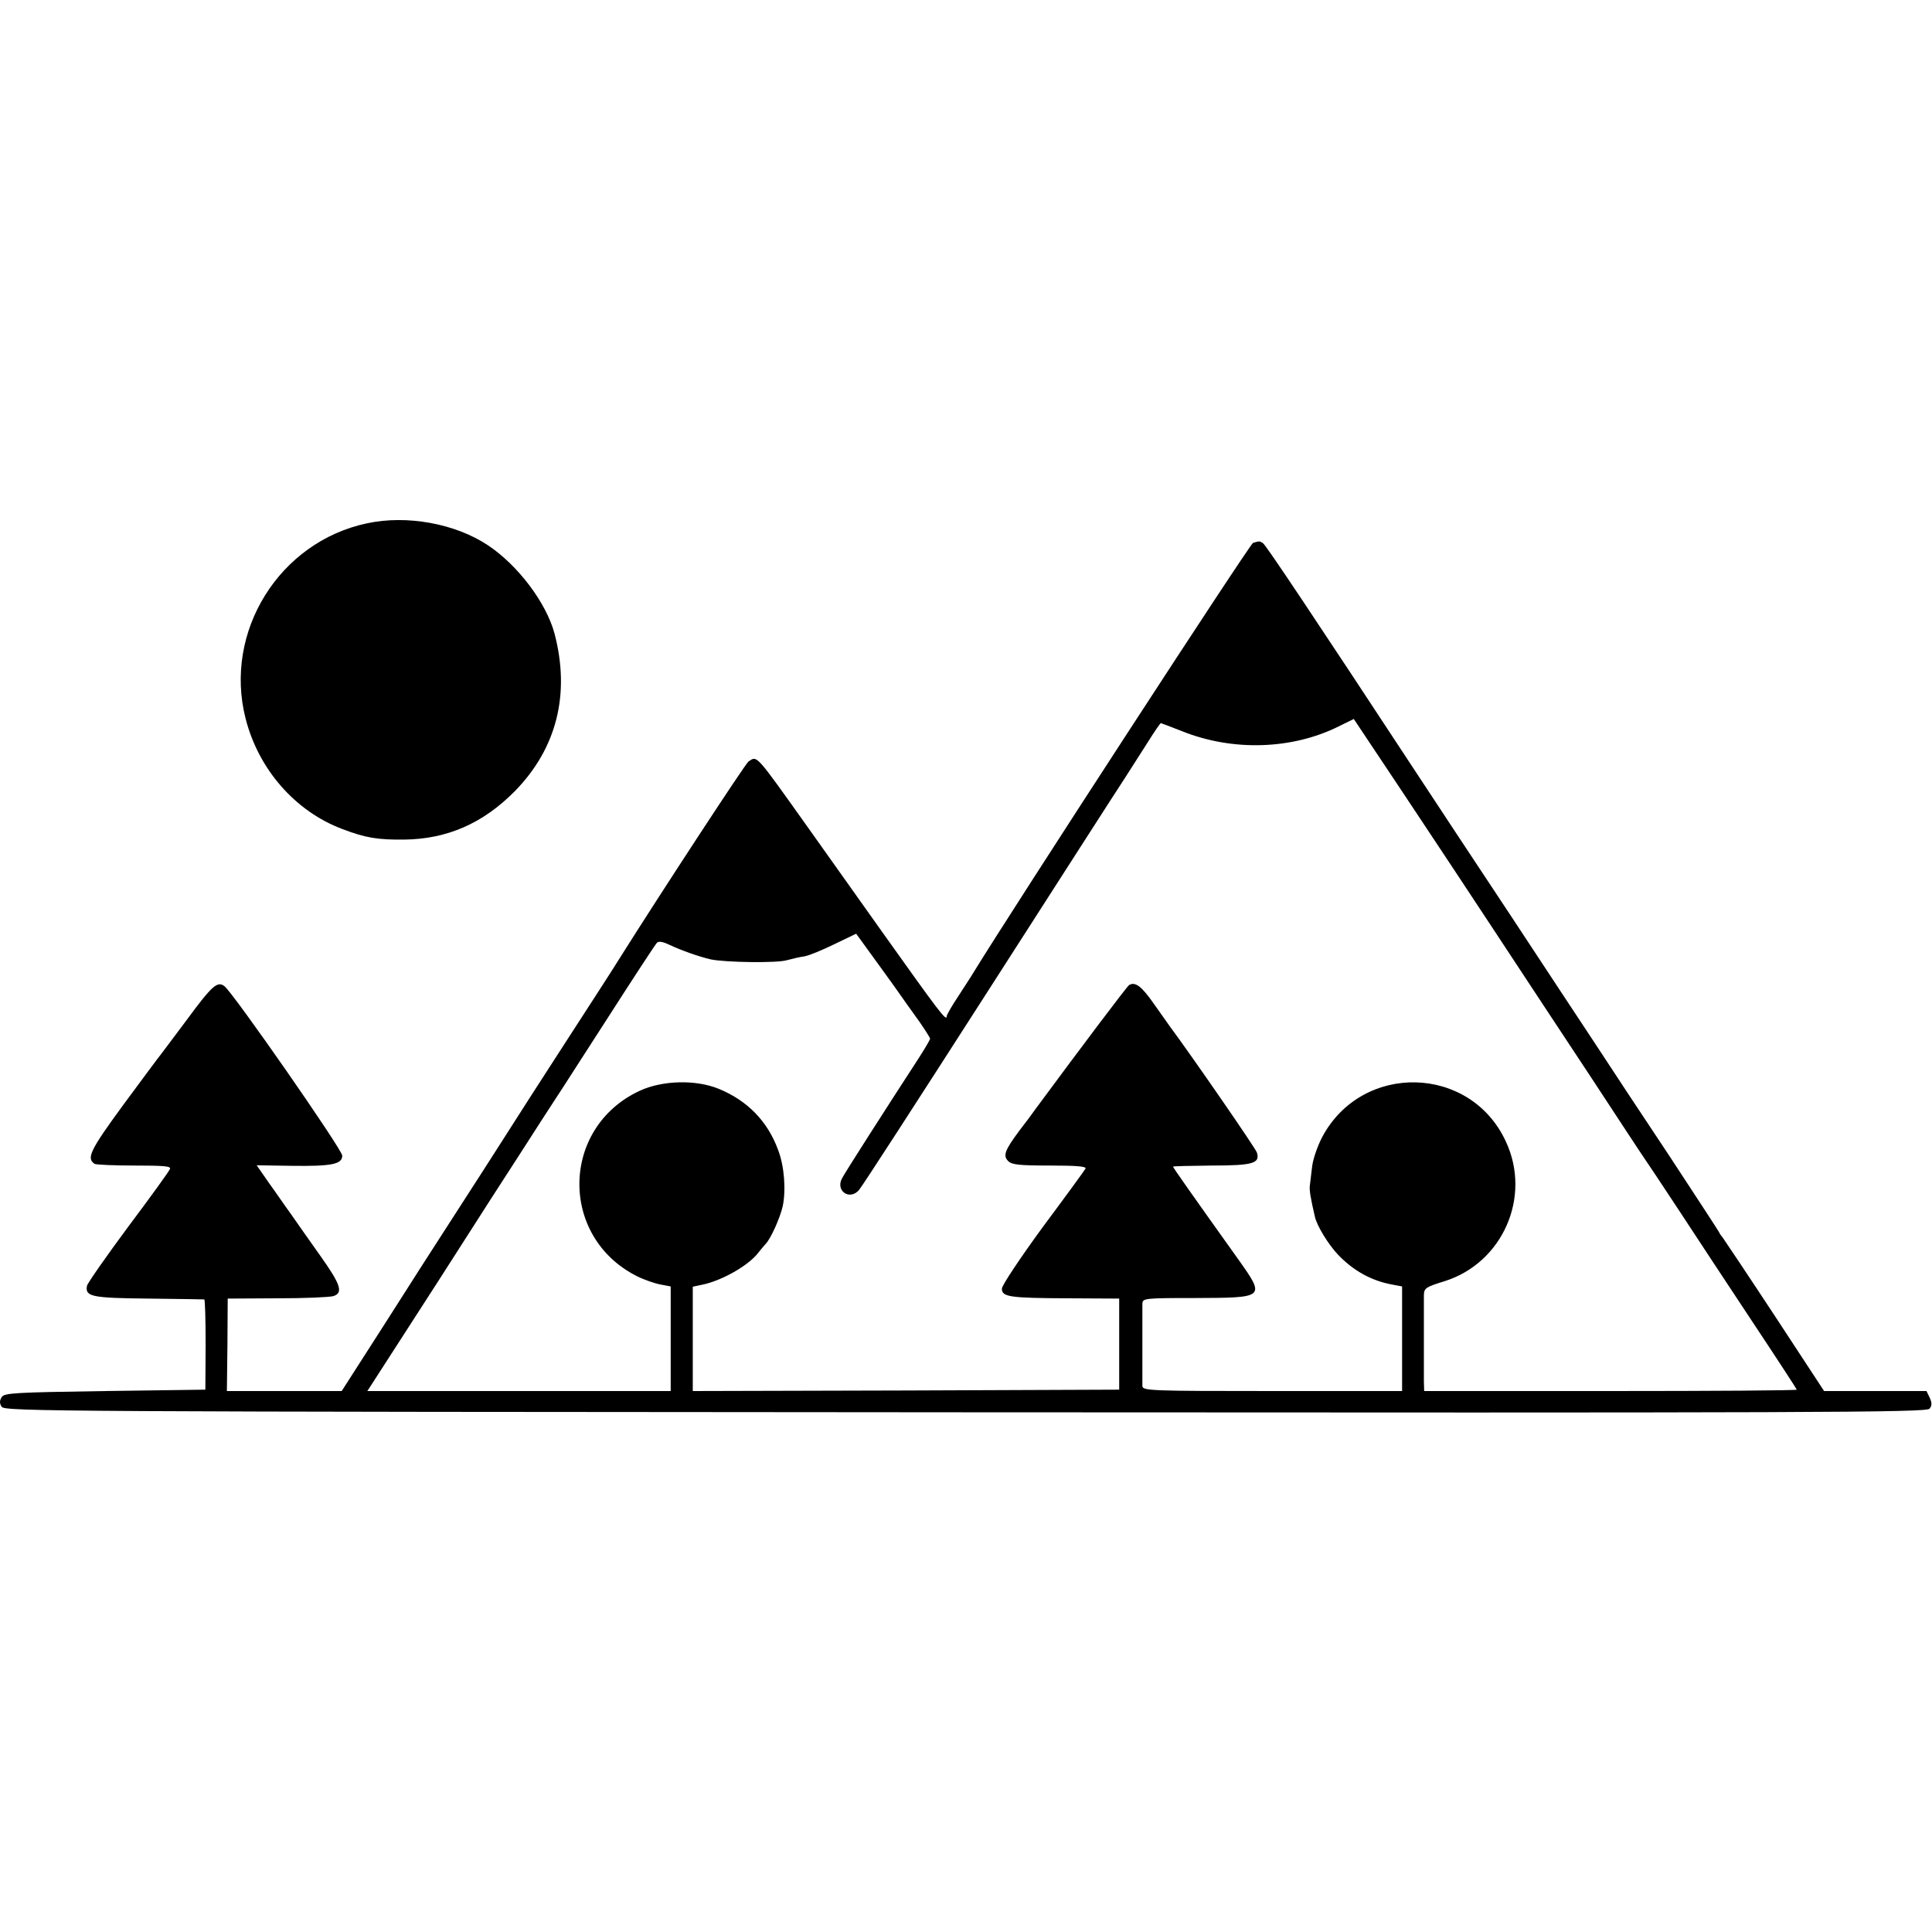 <?xml version="1.0" standalone="no"?>
<!DOCTYPE svg PUBLIC "-//W3C//DTD SVG 20010904//EN"
 "http://www.w3.org/TR/2001/REC-SVG-20010904/DTD/svg10.dtd">
<svg version="1.0" xmlns="http://www.w3.org/2000/svg"
 width="700pt" height="700pt" viewBox="0 0 700 700"
 preserveAspectRatio="xMidYMid meet">
<g transform="translate(0,700) scale(0.1,-0.1)"
fill="#000000" stroke="none">
<path d="M1330 5104 c-318 -67 -521 -393 -440 -708 47 -184 180 -336 351 -400
84 -32 128 -39 224 -38 156 2 285 59 400 175 152 155 202 352 144 572 -30 111
-132 247 -242 320 -118 78 -292 110 -437 79z"/>
<path d="M4540 5033 c-11 -3 -866 -1317 -1015 -1560 -5 -9 -29 -45 -52 -81
-24 -36 -43 -69 -43 -74 0 -21 -27 15 -232 303 -117 165 -241 339 -275 387
-188 264 -179 254 -211 233 -11 -7 -323 -484 -472 -721 -22 -36 -108 -168
-190 -295 -82 -126 -183 -284 -225 -350 -42 -66 -123 -192 -180 -280 -57 -88
-172 -267 -255 -398 l-152 -237 -208 0 -208 0 2 168 1 167 180 1 c99 0 190 4
203 8 36 12 27 41 -46 144 -38 53 -86 122 -107 152 -22 30 -58 83 -82 116
l-43 62 127 -2 c146 -2 183 6 183 37 0 22 -396 591 -427 614 -25 19 -44 3
-134 -119 -46 -62 -90 -120 -96 -128 -7 -8 -68 -91 -137 -184 -120 -164 -134
-193 -103 -213 6 -3 71 -6 144 -6 104 0 133 -2 129 -12 -2 -7 -70 -101 -151
-209 -80 -108 -148 -205 -150 -215 -7 -39 17 -44 223 -46 108 -1 199 -3 202
-3 3 -1 5 -75 5 -165 l-1 -162 -363 -5 c-332 -5 -365 -7 -375 -22 -8 -13 -8
-23 0 -35 11 -17 189 -18 3492 -20 3078 -2 3482 -1 3493 13 9 11 9 21 1 39
l-12 25 -185 0 -186 0 -179 273 c-98 149 -184 277 -189 284 -6 7 -11 14 -11
16 0 2 -82 127 -181 278 -100 150 -220 332 -267 404 -47 71 -187 283 -310 470
-124 187 -276 417 -337 510 -372 566 -549 831 -559 837 -12 8 -13 8 -36 1z
m886 -1423 c89 -135 243 -369 343 -520 99 -151 185 -282 191 -290 6 -8 61 -91
123 -185 61 -93 182 -277 269 -408 87 -131 158 -240 158 -242 0 -3 -304 -5
-675 -5 l-675 0 -1 35 c0 19 0 91 0 160 0 69 0 137 0 153 1 25 7 29 75 50 210
66 316 305 222 506 -128 278 -520 288 -665 17 -17 -32 -34 -81 -37 -108 -3
-26 -7 -57 -8 -67 -3 -17 3 -49 18 -114 7 -33 49 -101 83 -137 56 -59 121 -95
196 -109 l37 -7 0 -189 0 -190 -470 0 c-441 0 -470 1 -471 18 0 21 0 270 0
298 1 20 5 21 192 21 253 1 254 1 157 138 -175 245 -238 335 -238 338 0 2 63
3 140 4 150 0 176 8 164 47 -5 16 -238 353 -316 458 -7 10 -33 47 -58 82 -44
63 -67 80 -89 67 -8 -5 -181 -235 -339 -449 -9 -13 -34 -47 -56 -75 -56 -75
-63 -94 -43 -114 13 -13 40 -16 151 -16 95 0 133 -3 129 -11 -3 -6 -73 -102
-155 -212 -81 -111 -148 -211 -148 -223 0 -30 27 -34 239 -35 l186 -1 0 -165
0 -165 -772 -3 -773 -2 0 189 0 189 33 7 c71 14 170 70 205 117 7 9 19 23 26
31 18 18 52 93 62 137 12 58 6 145 -17 204 -38 104 -112 179 -215 221 -83 34
-204 31 -286 -7 -287 -133 -293 -530 -10 -672 26 -13 64 -26 85 -30 l37 -7 0
-189 0 -190 -549 0 -550 0 256 397 c140 219 271 423 291 453 54 85 131 203
142 220 6 8 86 134 180 279 93 145 174 269 180 275 7 7 22 4 47 -8 43 -20 105
-42 148 -52 51 -11 241 -14 276 -3 19 5 48 12 64 14 17 3 65 23 108 44 l79 38
37 -51 c21 -28 64 -89 97 -134 32 -46 76 -107 96 -135 20 -29 37 -56 38 -60 0
-4 -20 -38 -44 -75 -110 -169 -265 -411 -275 -431 -25 -45 27 -82 61 -43 9 9
219 334 468 722 249 388 471 734 495 770 23 36 61 95 85 133 23 37 44 67 46
67 1 0 35 -13 76 -29 184 -74 399 -67 568 17 l55 27 180 -270 c99 -149 253
-381 341 -515z"/>
</g>
</svg>

